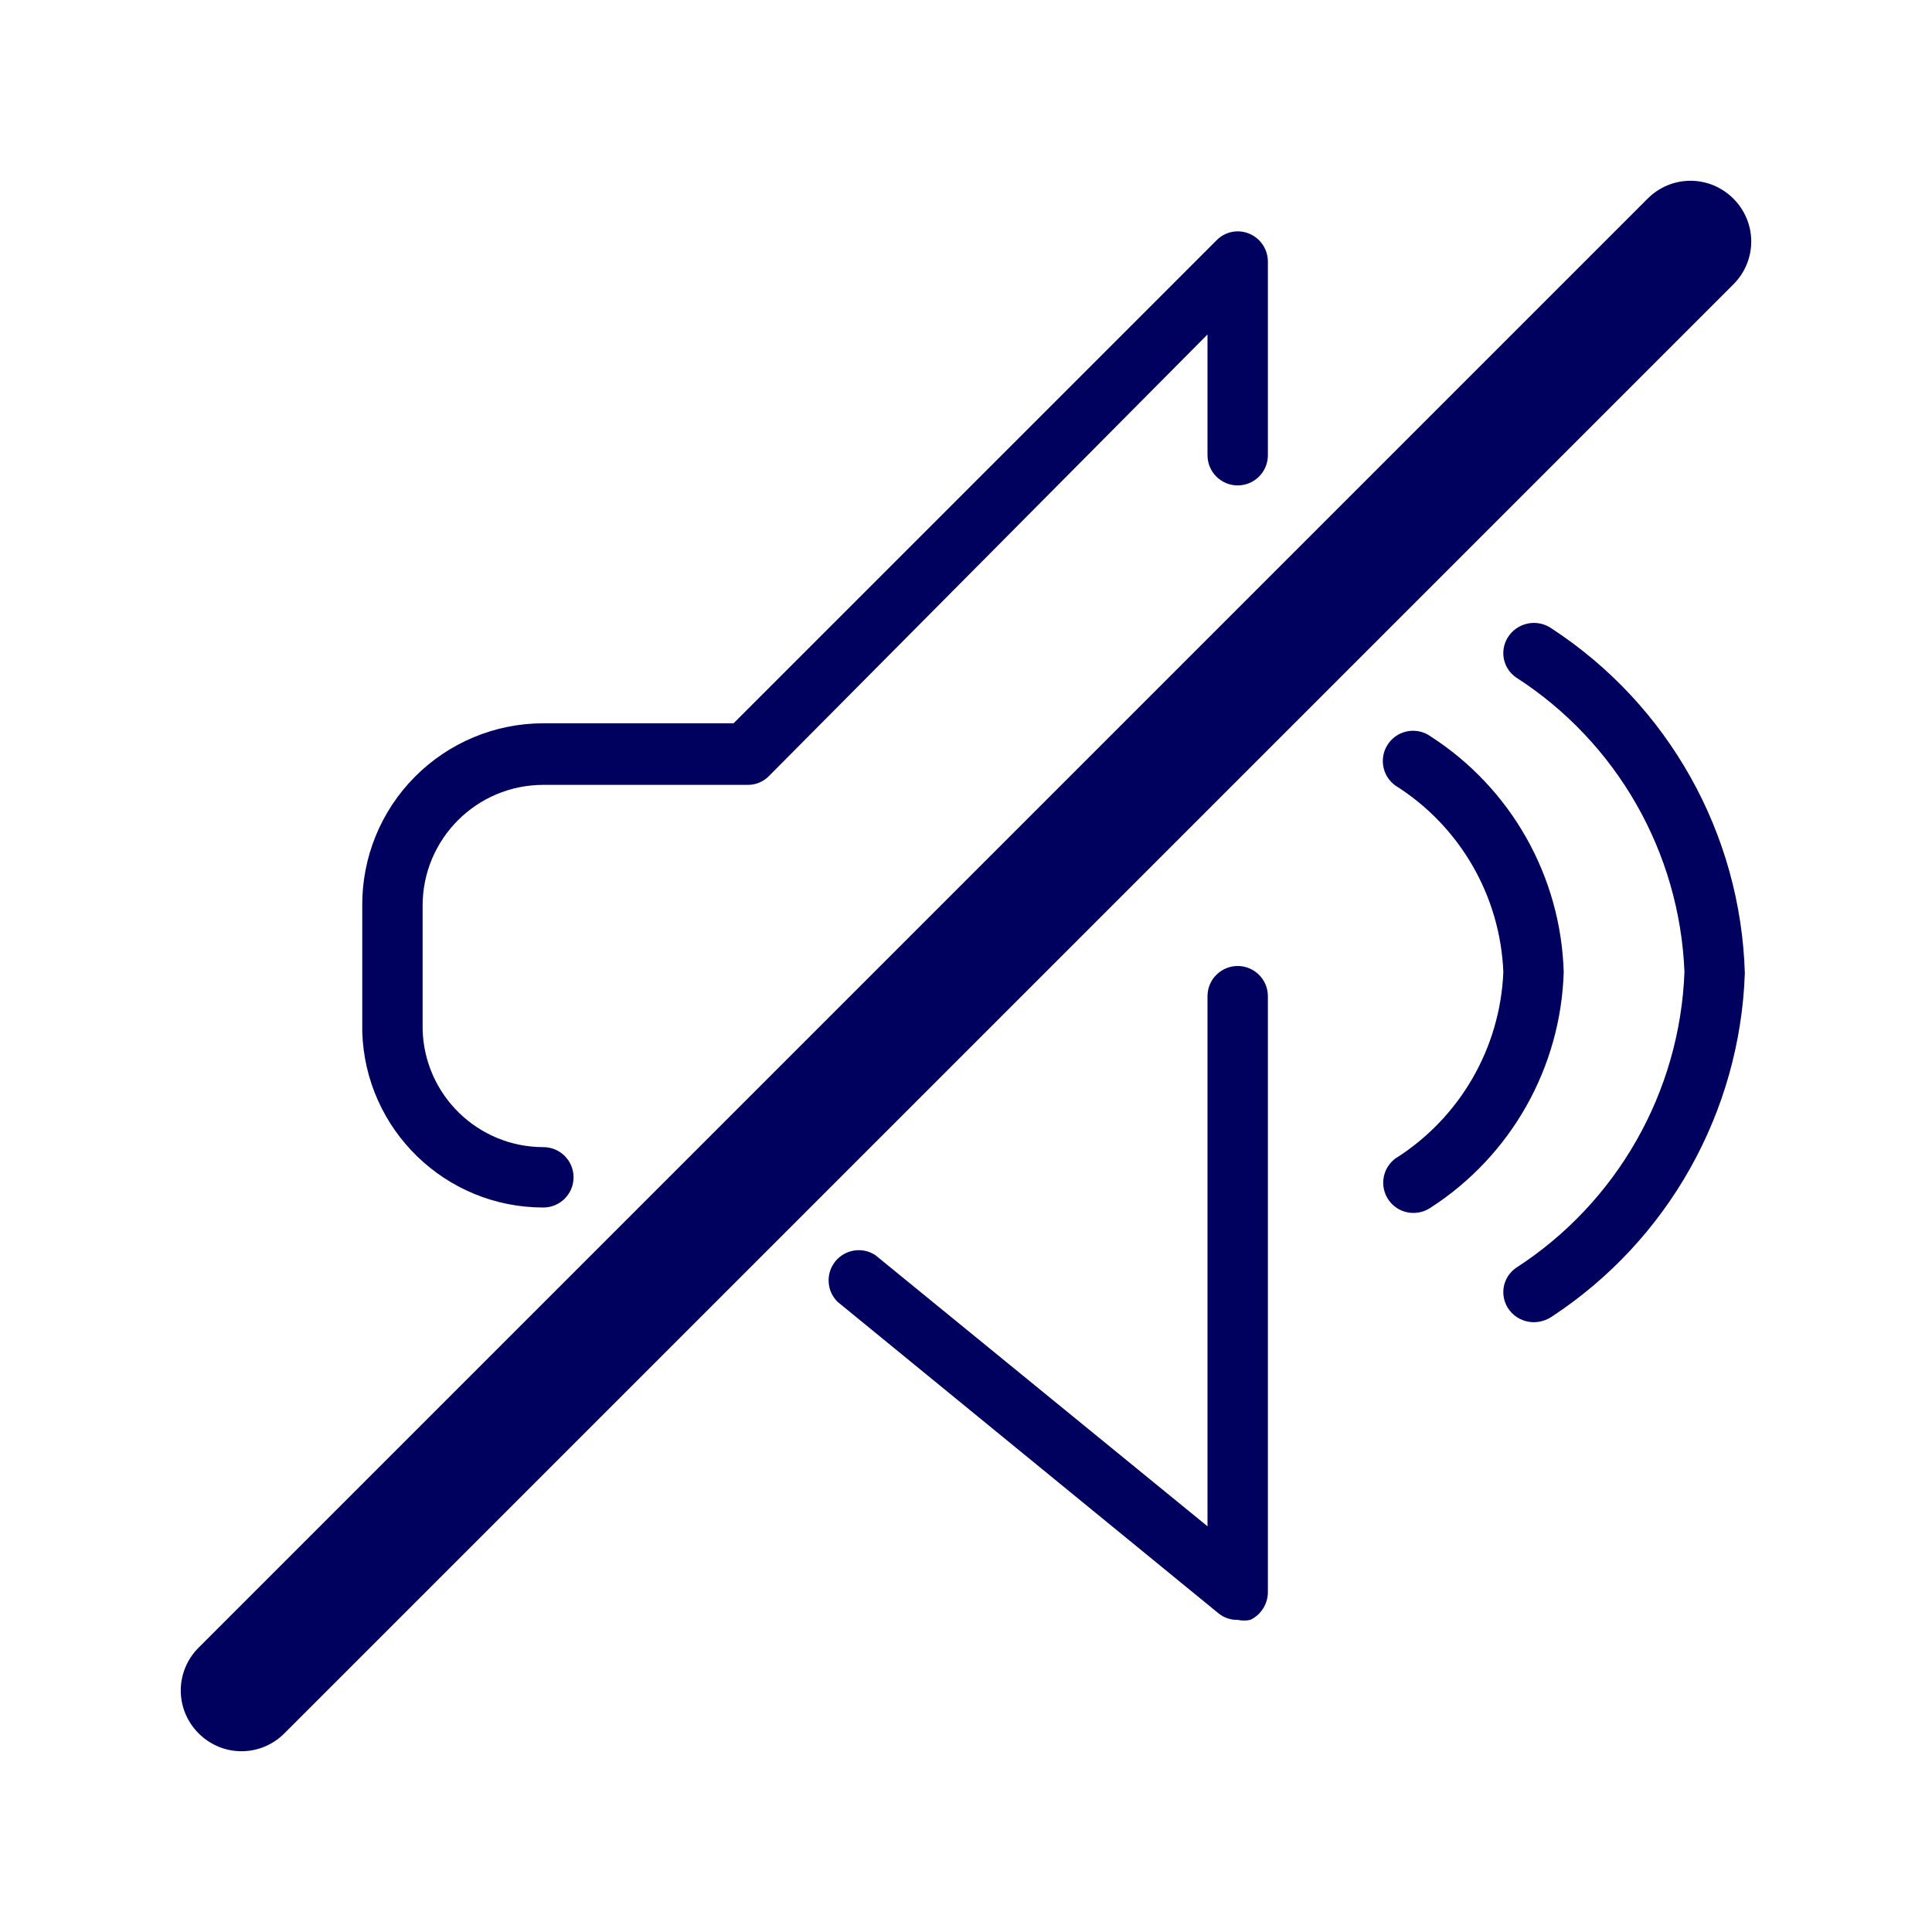 <svg width="32" height="32" viewBox="0 0 32 32" fill="none" xmlns="http://www.w3.org/2000/svg">
<path fill-rule="evenodd" clip-rule="evenodd" d="M29.006 4C29.006 3.733 28.899 3.478 28.71 3.29C28.522 3.101 28.267 2.994 28 2.994C27.733 2.994 27.478 3.101 27.29 3.29L3.29 27.29C3.101 27.478 2.994 27.733 2.994 28C2.994 28.267 3.101 28.522 3.29 28.71C3.478 28.899 3.733 29.006 4 29.006C4.267 29.006 4.522 28.899 4.71 28.71L28.71 4.71C28.899 4.522 29.006 4.267 29.006 4ZM9 20C7.378 20.001 6.049 18.712 6 17.09V15C5.995 14.201 6.308 13.433 6.872 12.866C7.435 12.299 8.201 11.98 9 11.98H12.15L20.15 3.98C20.29 3.836 20.505 3.792 20.69 3.87C20.877 3.947 20.999 4.128 21 4.33V7.54C21 7.816 20.776 8.04 20.5 8.04C20.224 8.04 20 7.816 20 7.54V5.54L12.74 12.85C12.646 12.948 12.516 13.002 12.38 13H9C7.895 13 7 13.895 7 15V17.05C7.027 18.135 7.915 19 9 19C9.276 19 9.5 19.224 9.5 19.5C9.5 19.776 9.276 20 9 20ZM20.5 16C20.776 16 21 16.224 21 16.5V26.37C21 26.566 20.887 26.745 20.71 26.83C20.641 26.845 20.569 26.845 20.5 26.83C20.384 26.833 20.27 26.794 20.18 26.72L13.87 21.56C13.689 21.378 13.675 21.089 13.837 20.89C14 20.692 14.286 20.648 14.5 20.79L20 25.28V16.5C20 16.224 20.224 16 20.5 16ZM25.9 16.1C25.853 14.517 25.031 13.059 23.7 12.2C23.476 12.037 23.163 12.086 23 12.31C22.837 12.534 22.886 12.847 23.11 13.01C24.18 13.682 24.849 14.838 24.9 16.1C24.848 17.362 24.178 18.517 23.11 19.19C22.938 19.319 22.868 19.544 22.936 19.748C23.004 19.952 23.195 20.09 23.41 20.09C23.514 20.09 23.614 20.058 23.7 20C25.029 19.14 25.852 17.682 25.9 16.1ZM25.7 10.41C27.637 11.675 28.832 13.808 28.9 16.12C28.82 18.424 27.627 20.545 25.7 21.81C25.611 21.868 25.507 21.9 25.4 21.9C25.243 21.898 25.095 21.825 25 21.7C24.919 21.594 24.885 21.459 24.905 21.326C24.926 21.194 25 21.076 25.11 21C26.783 19.919 27.824 18.09 27.9 16.1C27.821 14.116 26.78 12.294 25.11 11.22C25 11.144 24.926 11.026 24.905 10.893C24.885 10.761 24.919 10.626 25 10.52C25.166 10.301 25.475 10.252 25.7 10.41Z" fill="#00005E"/>
</svg>
